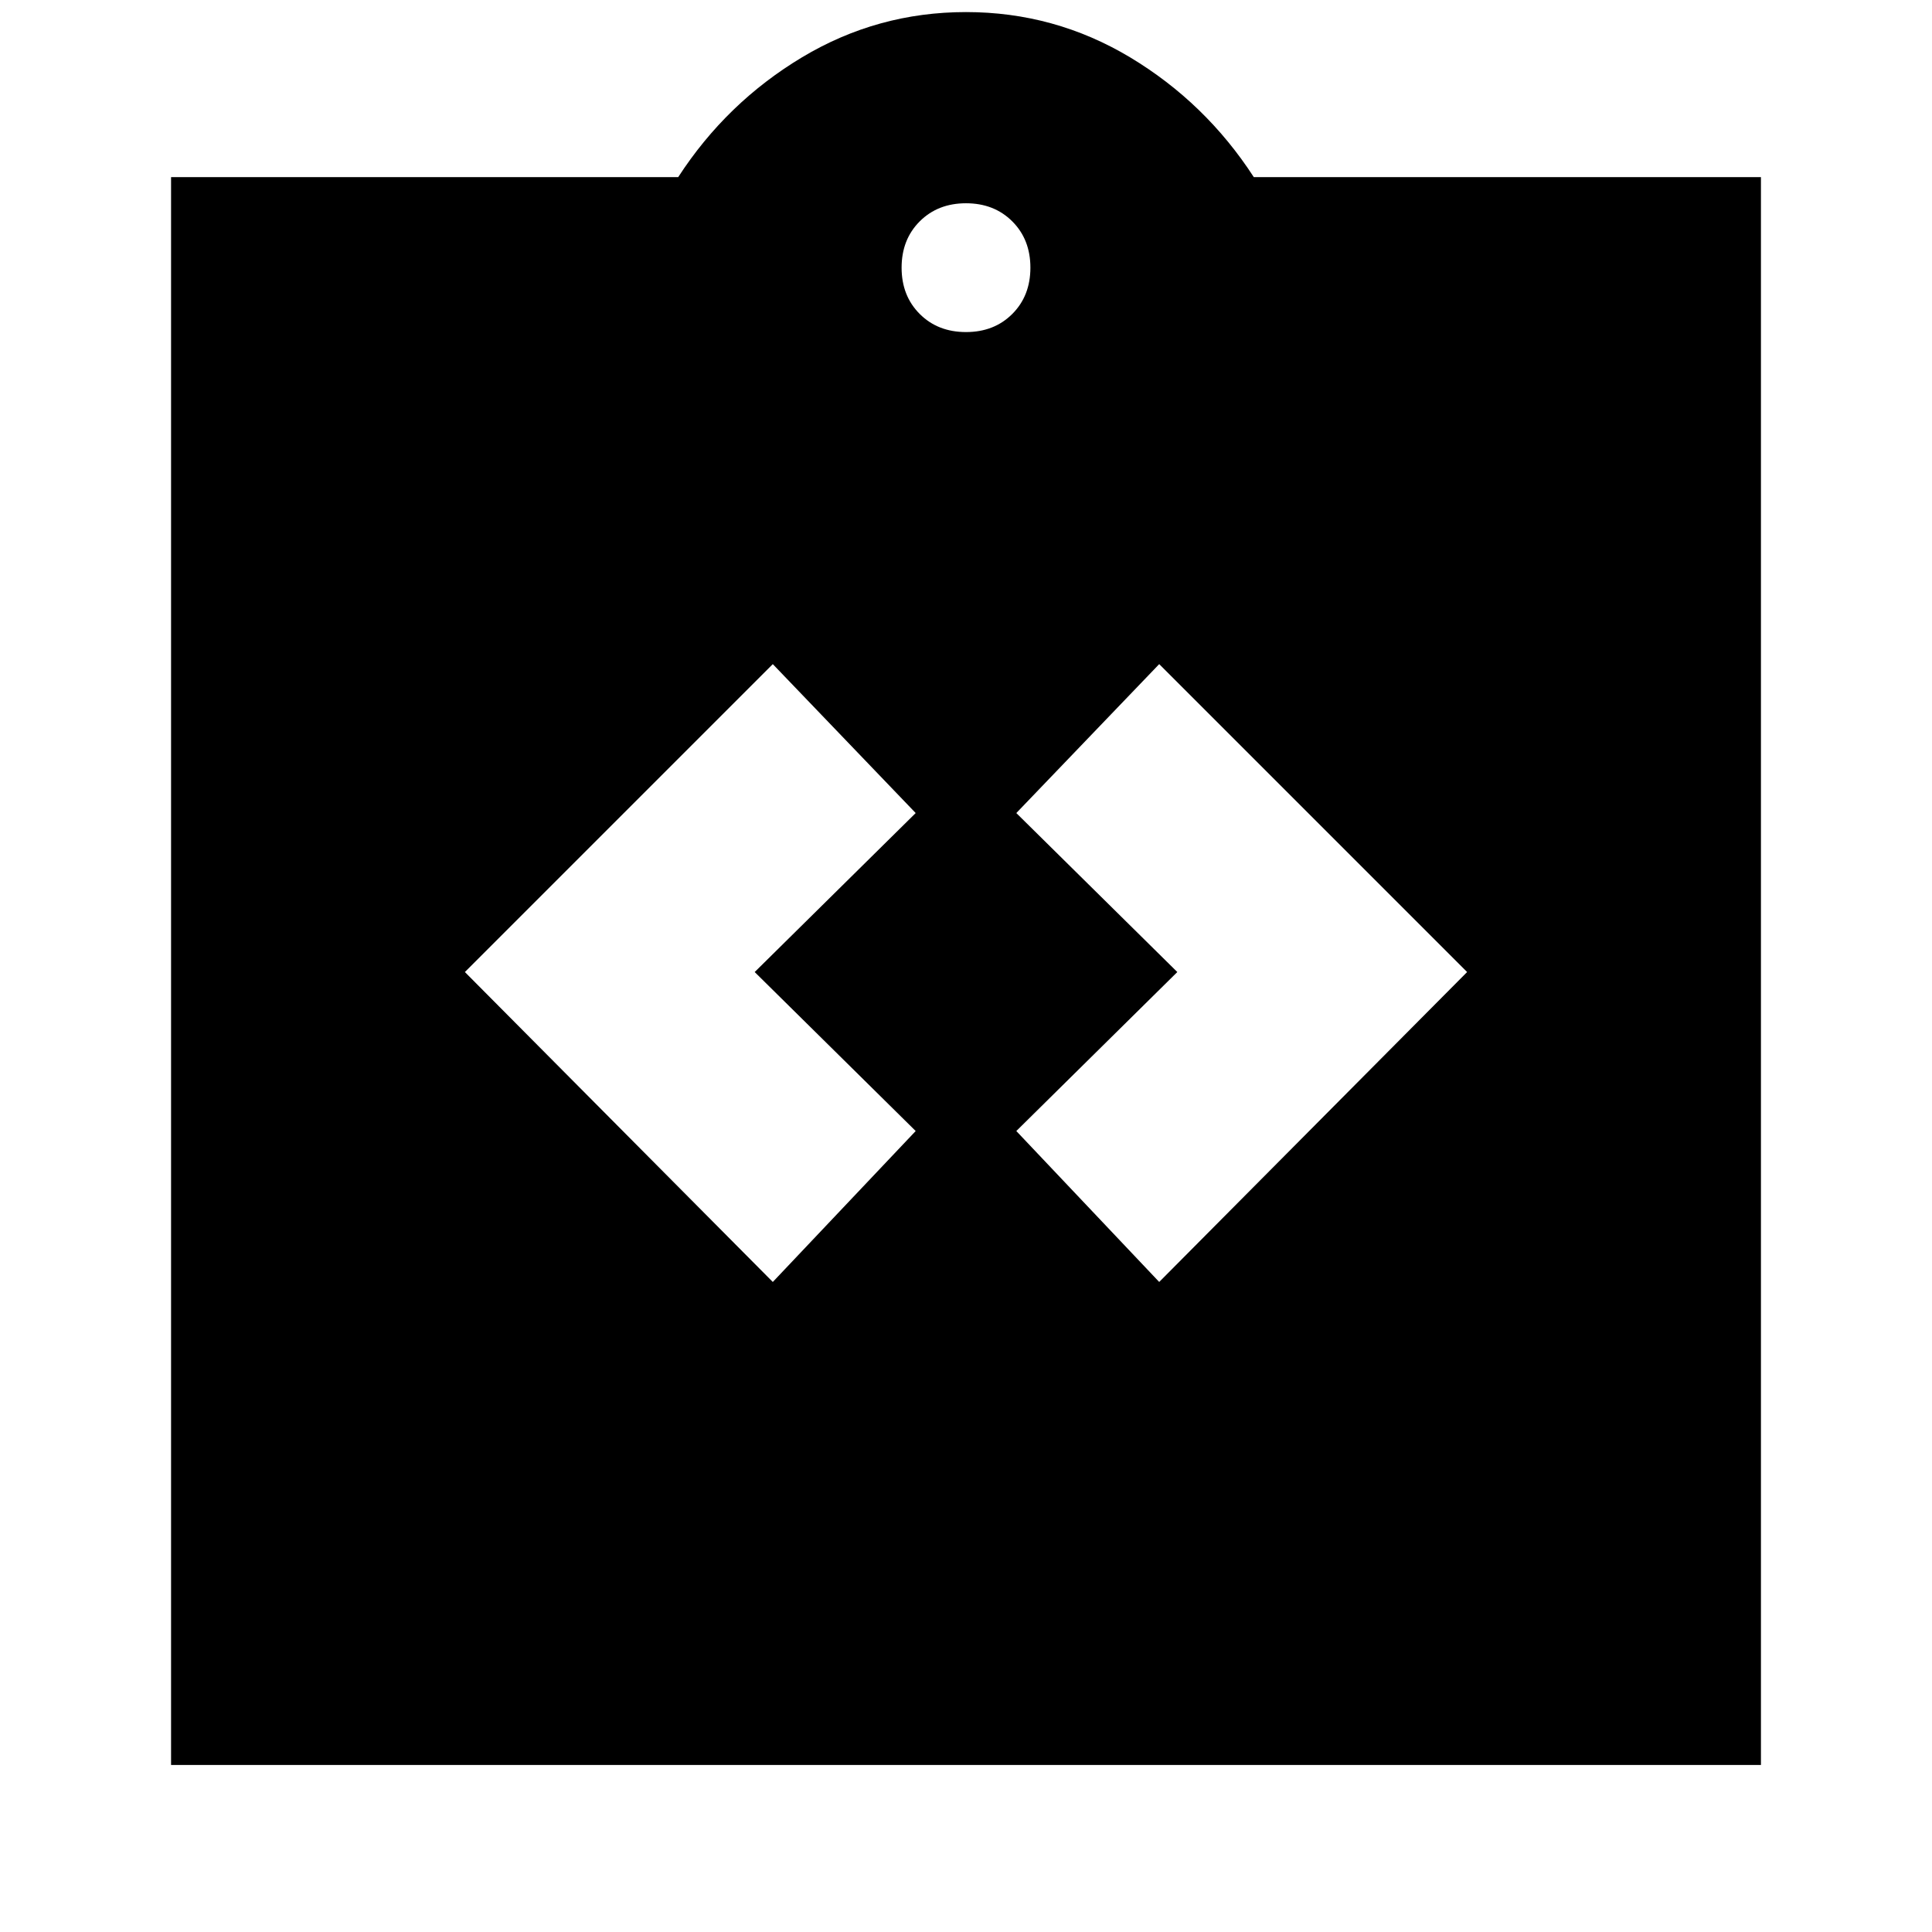 <svg xmlns="http://www.w3.org/2000/svg" height="24" width="24"><path d="m9.6 15.925 1.775-1.875-2-1.975 2-1.975L9.6 8.25l-3.825 3.825Zm4.8 0 3.825-3.85L14.4 8.25l-1.775 1.85 2 1.975-2 1.975Zm-12.275 6V2.2h6.3q.6-.925 1.538-1.488Q10.9.15 12 .15q1.1 0 2.038.562.937.563 1.537 1.488h6.3v19.725ZM12 4.125q.35 0 .575-.225.225-.225.225-.575t-.225-.575q-.225-.225-.575-.225t-.575.225q-.225.225-.225.575t.225.575q.225.225.575.225Z"/></svg>